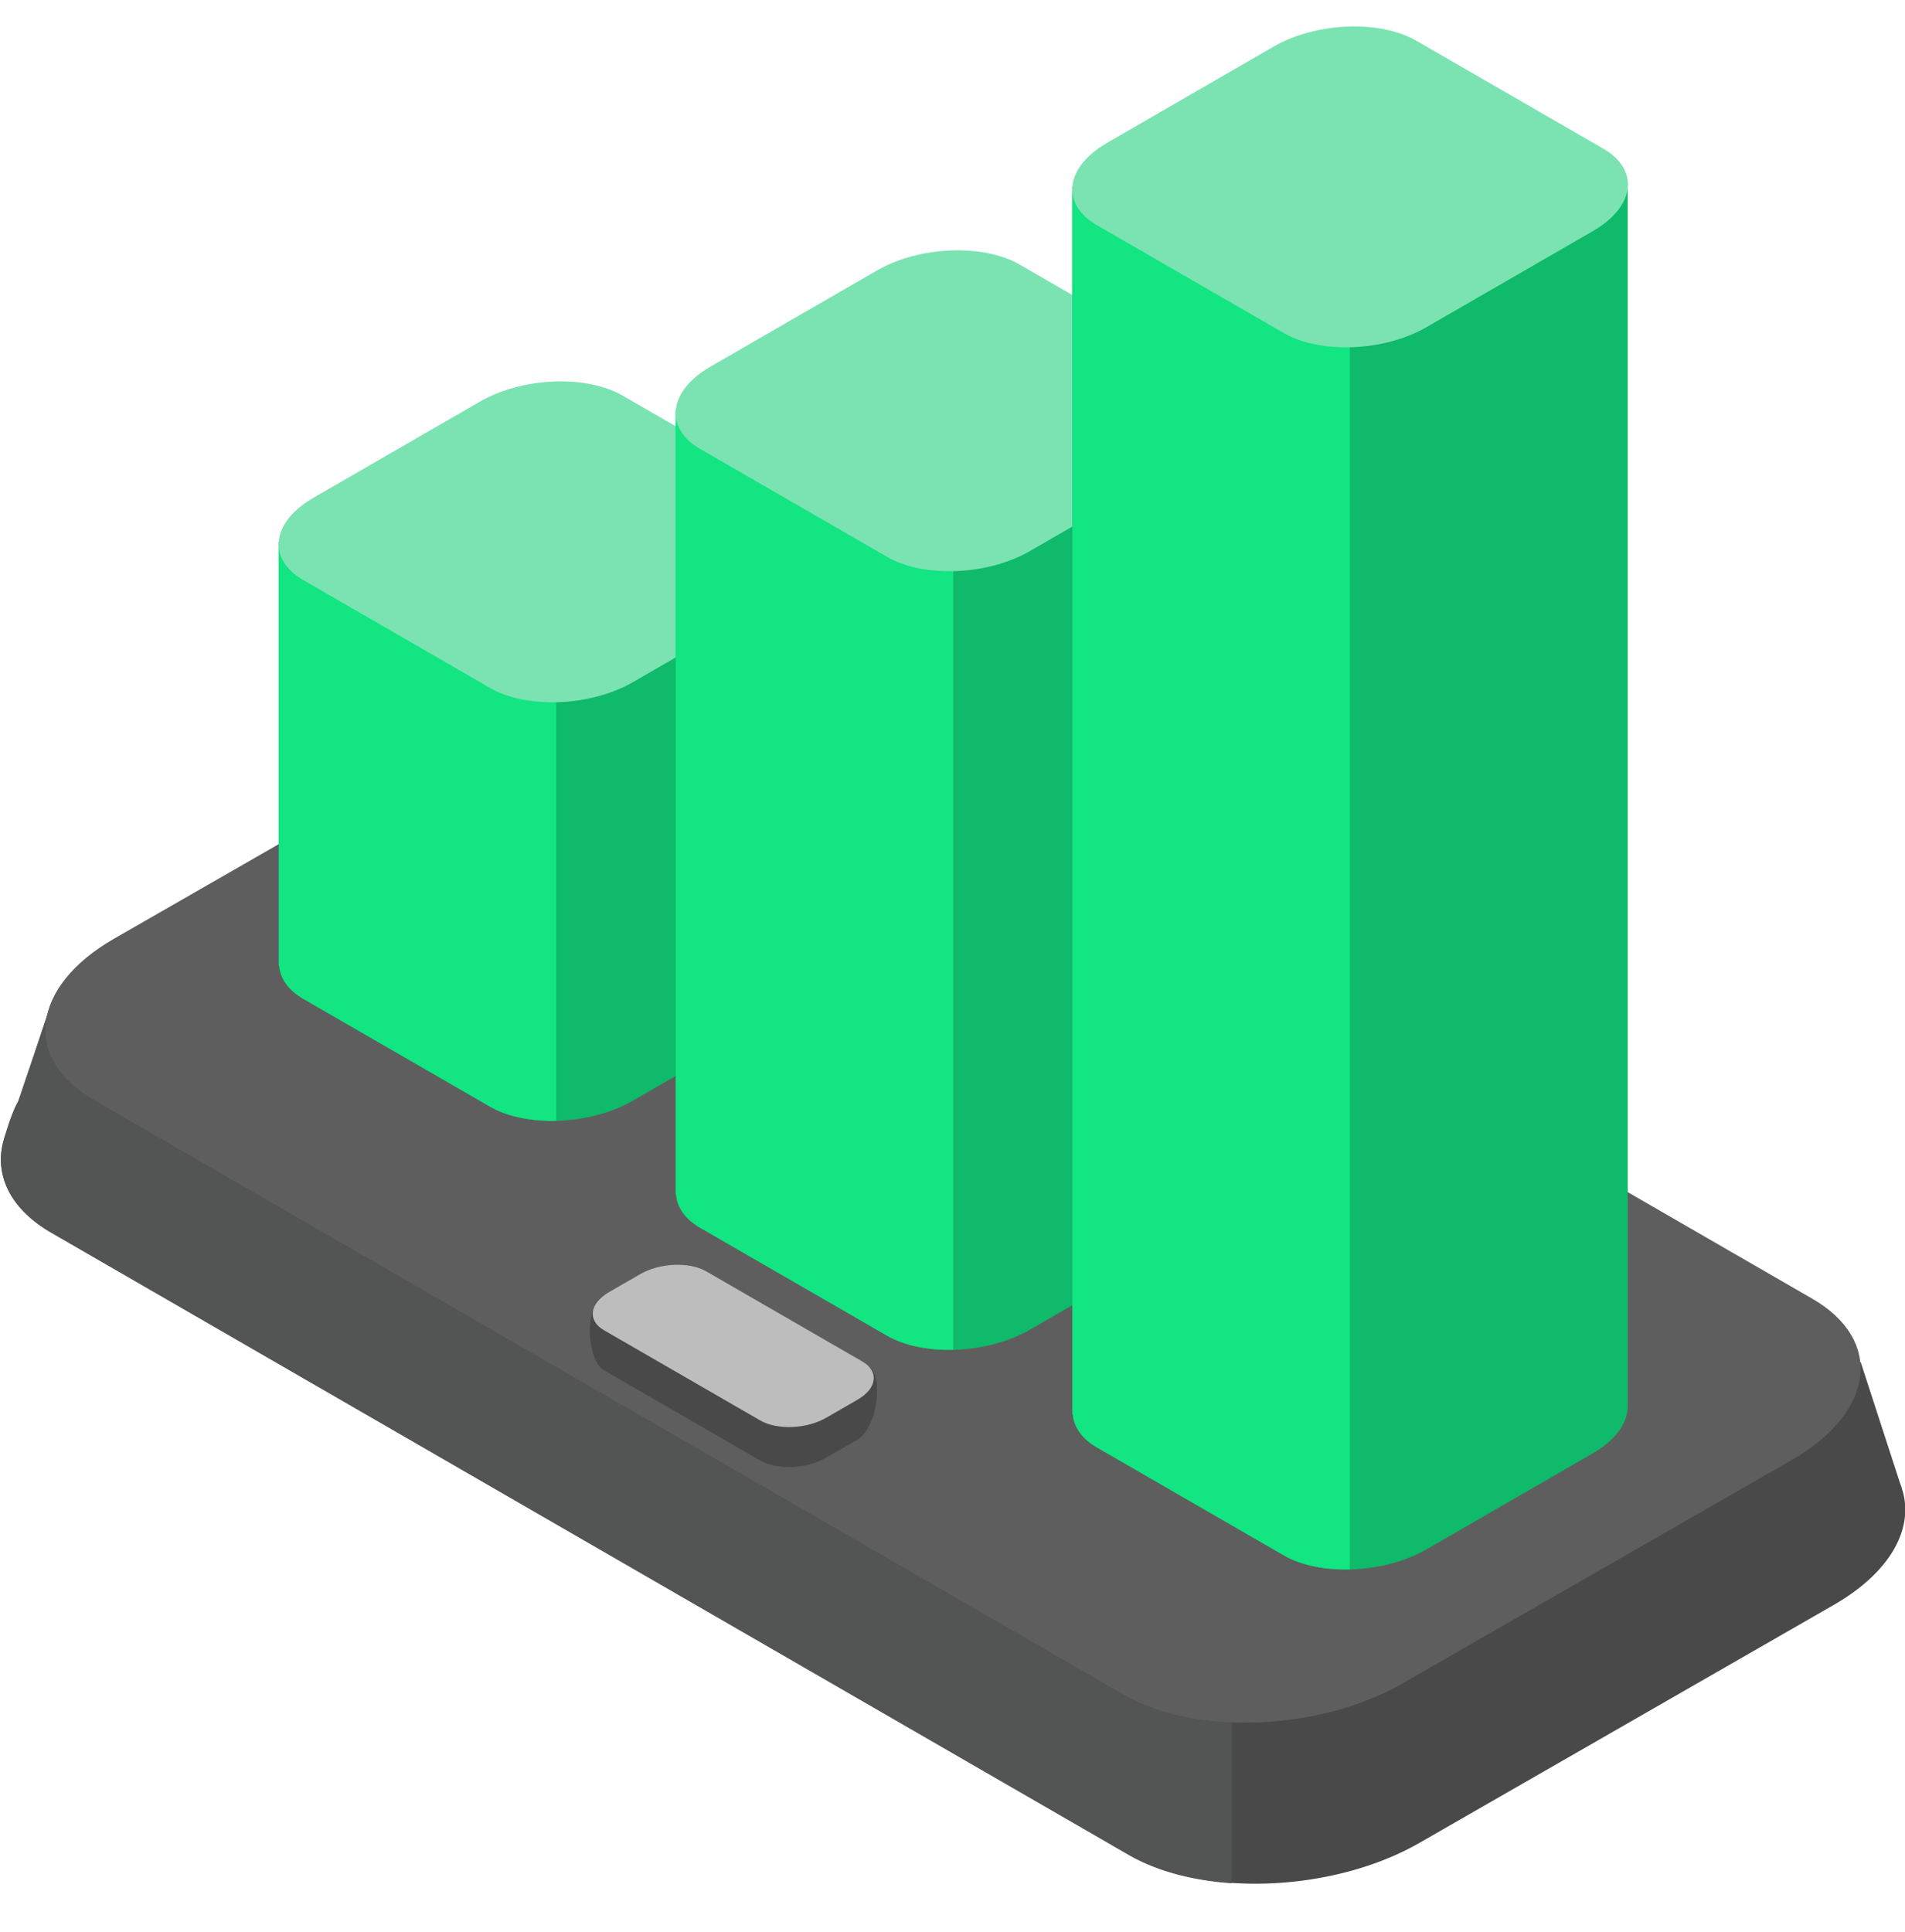 <svg xmlns="http://www.w3.org/2000/svg" width="72" height="73" fill="none"><g clip-path="url(#a)"><path fill="#494949" d="M71.88 56.238c-.02-.06-.04-.123-.065-.184l-1.472-4.527a.212.212 0 0 0-.17-.14l-5.833-.81a.207.207 0 0 1-.077-.026L29.391 30.417c-2.822-1.629-7.753-1.425-11.012.456l-12.95 7.428a.203.203 0 0 1-.134.026l-3.17-.441a.21.21 0 0 0-.227.137L.503 42.254c-.247.412-.398.83-.45 1.245-.136 1.146.481 2.26 1.886 3.073l40.723 23.51c2.822 1.63 7.753 1.426 11.012-.456l15.648-8.986c2.173-1.254 3.047-2.938 2.555-4.404l.002.002Z"/><path fill="#535555" d="M46.558 40.921 29.39 30.432c-2.822-1.628-7.753-1.425-11.012.457l-12.95 7.428a.204.204 0 0 1-.134.025l-3.17-.44a.21.21 0 0 0-.227.136L.683 41.623c-.247.412-.578 1.476-.63 1.891-.136 1.147.481 2.26 1.886 3.073l40.723 23.511c1.066.615 2.432.968 3.894 1.068V40.921h.002Z"/><path fill="#5E5E5E" d="M42.488 64.046 3.54 41.56c-2.699-1.558-2.362-4.28.757-6.08l14.722-8.45c3.116-1.8 7.832-1.995 10.533-.437l38.946 22.485c2.7 1.558 2.362 4.28-.756 6.08l-14.723 8.45c-3.116 1.8-7.832 1.996-10.532.438Z"/><path fill="#0FBA6A" d="m31.521 20.282-20.986.192v16.012h.014c.04.47.33.916.913 1.255l7.062 4.076c1.383.8 3.8.698 5.397-.223l6.287-3.63c.83-.478 1.267-1.086 1.31-1.67h.005V20.282h-.002Z"/><path fill="#12E582" d="M21.023 42.355v-21.97l-10.488.095v16.012h.014c.04.47.33.916.913 1.255l7.062 4.076c.662.383 1.564.553 2.496.532h.003Z"/><path fill="#7BE3B2" d="m18.526 25.999-7.061-4.077c-1.384-.8-1.21-2.193.388-3.116l6.287-3.63c1.598-.923 4.014-1.023 5.398-.223l7.061 4.077c1.384.8 1.21 2.193-.388 3.116l-6.287 3.63c-1.597.923-4.014 1.023-5.398.223Z"/><path fill="#0FBA6A" d="m46.525 15.33-20.986.191v29.62h.014c.039.47.329.915.913 1.254l7.062 4.077c1.383.8 3.8.698 5.397-.224l6.287-3.63c.83-.477 1.266-1.085 1.31-1.669h.005v-29.62h-.002Z"/><path fill="#12E582" d="M36.026 51.01V15.431l-10.487.096v29.62h.014c.039.47.329.915.913 1.254l7.062 4.076c.662.382 1.564.553 2.496.531h.002Z"/><path fill="#7BE3B2" d="m33.53 21.045-7.061-4.077c-1.384-.8-1.21-2.193.388-3.116l6.287-3.63C34.742 9.3 37.158 9.2 38.542 10l7.061 4.076c1.384.8 1.21 2.193-.388 3.117l-6.287 3.63c-1.597.922-4.014 1.022-5.398.223Z"/><path fill="#0FBA6A" d="m61.518 6.87-20.987.192V53.44h.014c.04.47.33.915.913 1.254l7.062 4.077c1.383.8 3.8.697 5.397-.224l6.288-3.63c.828-.48 1.266-1.085 1.309-1.67h.006V6.87h-.002Z"/><path fill="#12E582" d="M51.019 59.309V6.972l-10.488.096v46.377h.014c.04.47.33.915.913 1.254l7.062 4.077c.662.382 1.564.553 2.497.531l.002.002Z"/><path fill="#7BE3B2" d="M48.523 12.587 41.46 8.511c-1.384-.8-1.21-2.193.388-3.116l6.286-3.632C49.732.84 52.148.74 53.532 1.54l7.062 4.076c1.383.8 1.209 2.193-.389 3.116l-6.287 3.63c-1.597.923-4.014 1.023-5.397.223l.002.002Z"/><path fill="#494949" d="m28.73 55.19-5.9-3.407c-.64-.369-.775-2.38-.036-2.805l1.4.68c.738-.425 1.853-.472 2.494-.104l6.111 2.05c.64.369.349 2.372-.39 2.797l-1.186.684c-.738.425-1.854.473-2.494.104h.001Z"/><path fill="#BDBDBD" d="m28.735 53.678-5.901-3.406c-.64-.368-.559-1.013.178-1.44l1.186-.684c.739-.428 1.854-.473 2.495-.104l5.9 3.406c.64.368.56 1.013-.178 1.44l-1.185.684c-.74.428-1.854.473-2.495.104Z"/></g><defs><clipPath id="a"><path fill="#fff" d="M.023 1H72v70.183H.023z"/></clipPath></defs></svg>